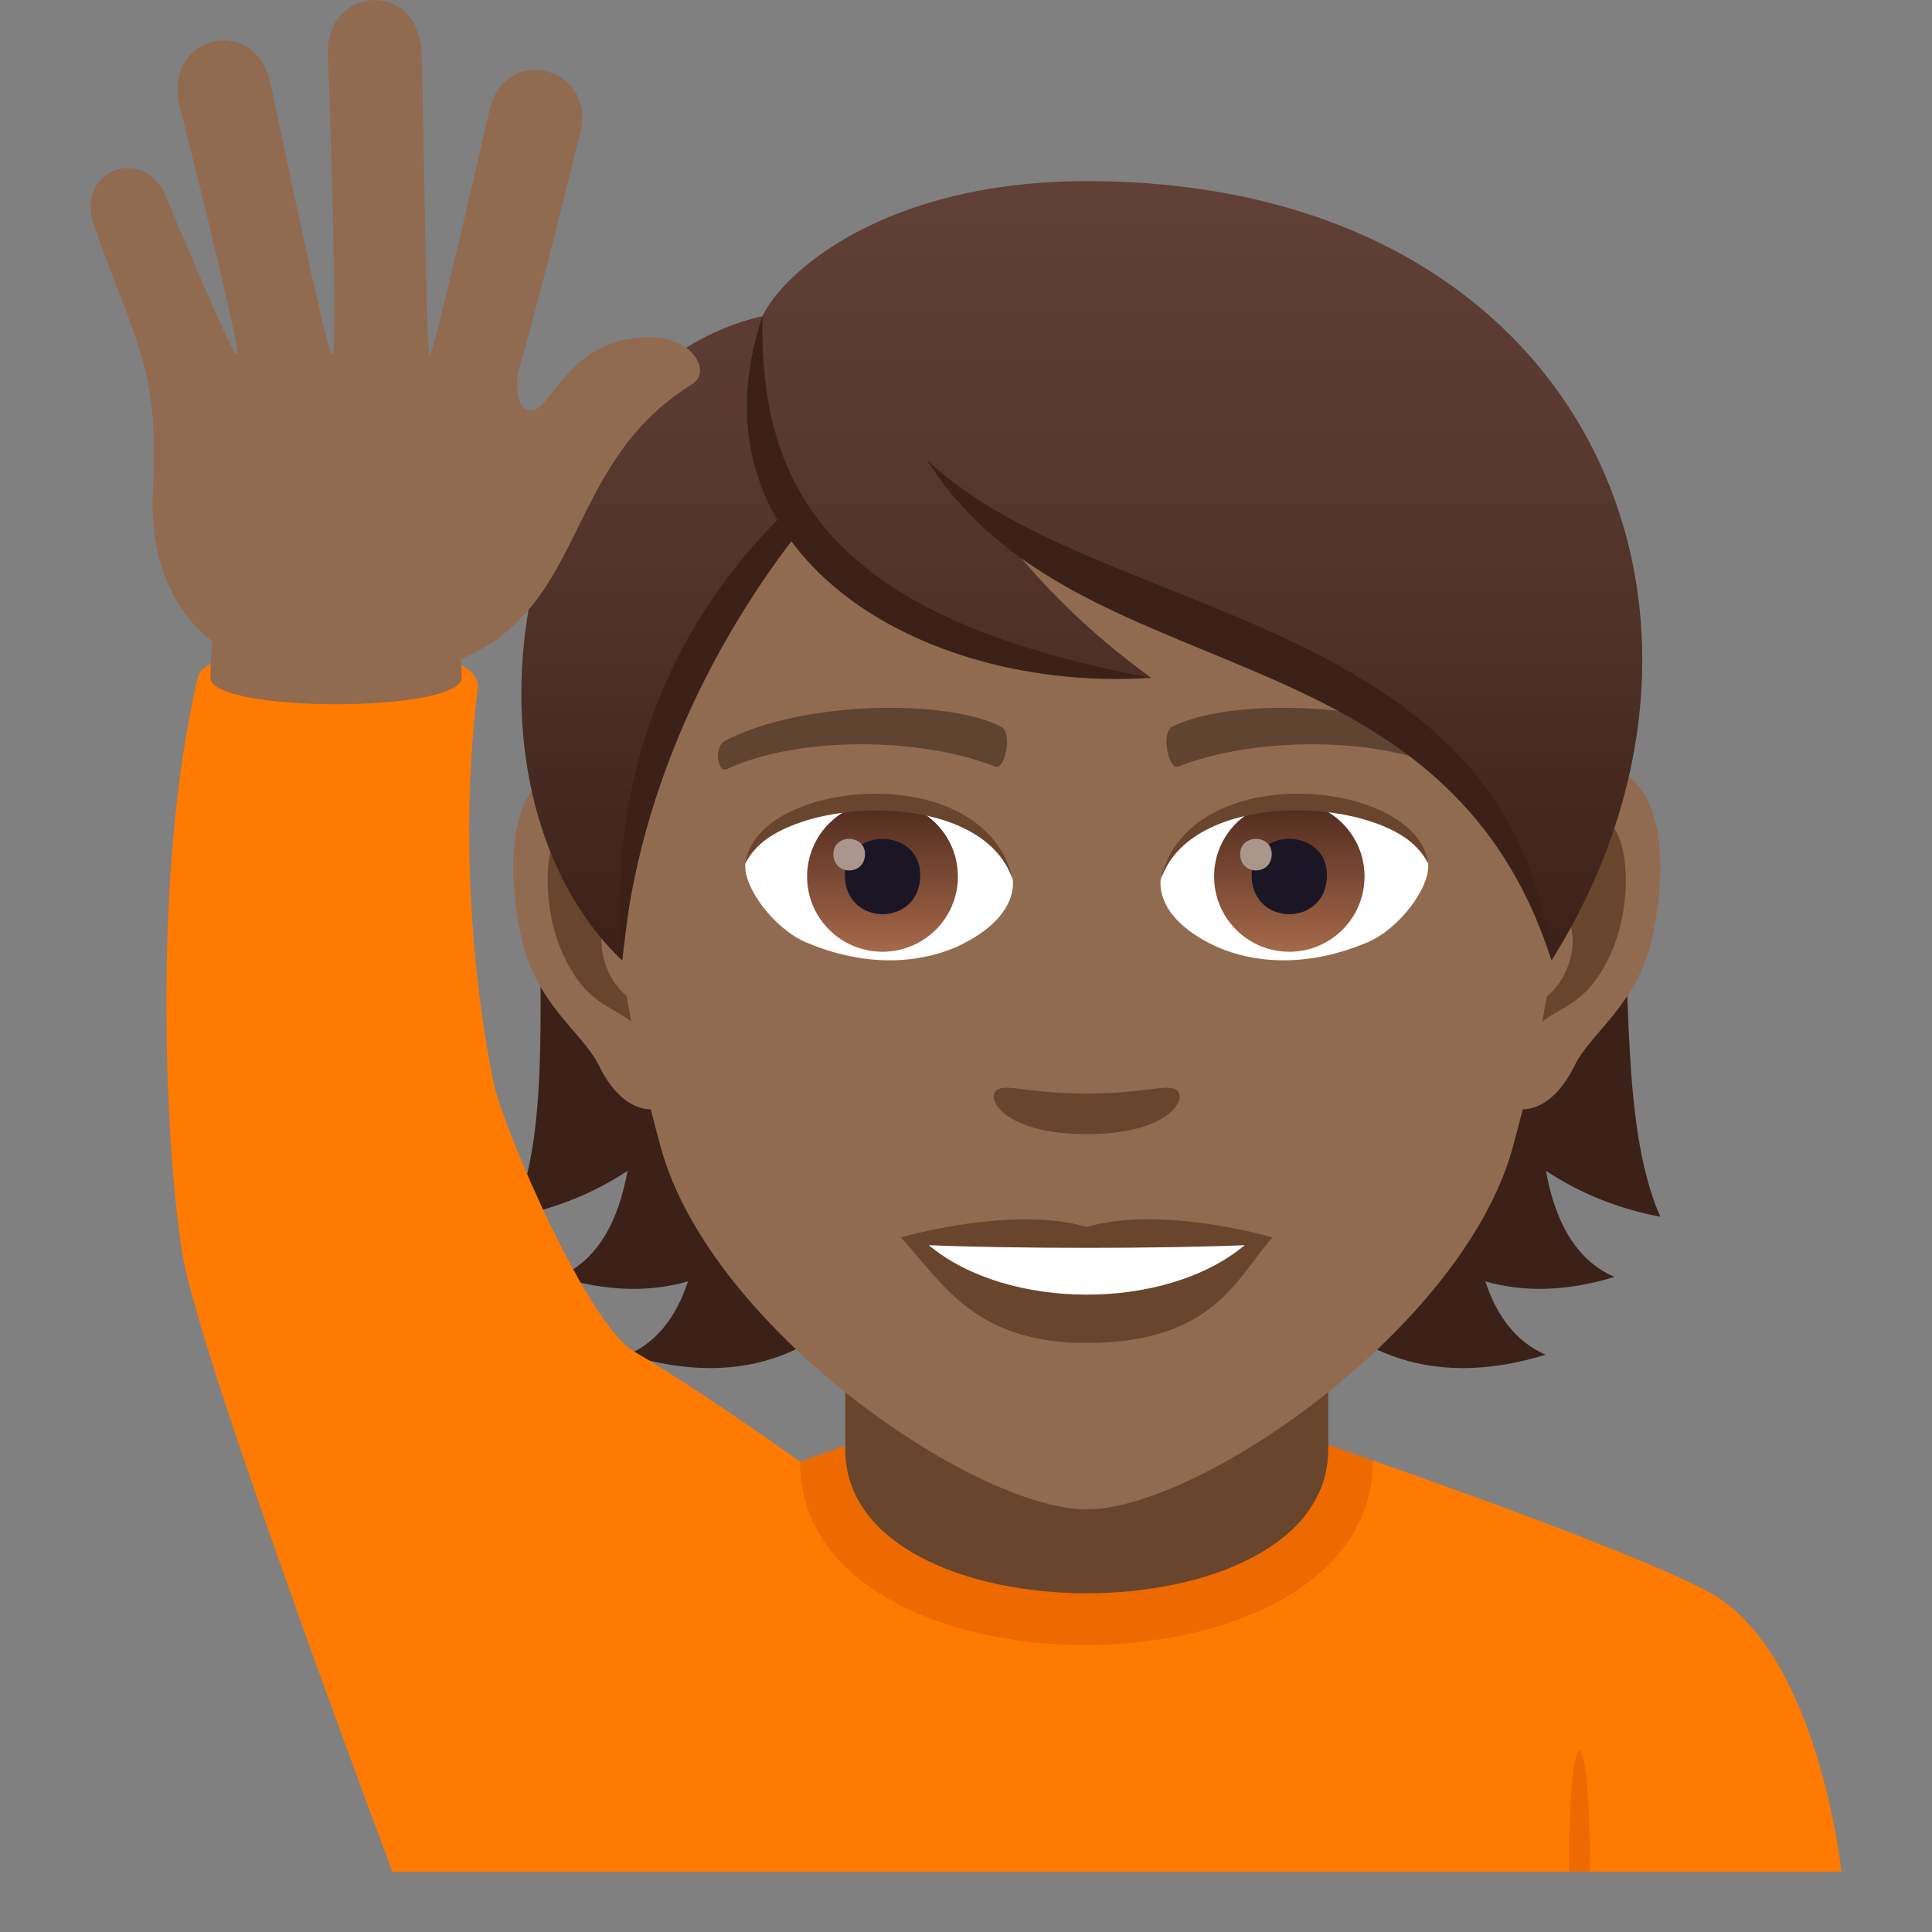 <?xml version="1.0" encoding="utf-8"?>
<!-- Generator: Adobe Illustrator 15.0.0, SVG Export Plug-In . SVG Version: 6.00 Build 0)  -->
<!DOCTYPE svg PUBLIC "-//W3C//DTD SVG 1.1//EN" "http://www.w3.org/Graphics/SVG/1.1/DTD/svg11.dtd">
<svg version="1.1" id="Layer_1" xmlns:x="http://ns.adobe.com/Extensibility/1.0/" xmlns:i="http://ns.adobe.com/AdobeIllustrator/10.0/" xmlns:graph="http://ns.adobe.com/Graphs/1.0/"
	 xmlns="http://www.w3.org/2000/svg" xmlns:xlink="http://www.w3.org/1999/xlink" xmlns:a="http://ns.adobe.com/AdobeSVGViewerExtensions/3.0/"
	 x="0px" y="0px" width="64px" height="64px" viewBox="0 0 64 64" enable-background="new 0 0 64 64" xml:space="preserve">
<rect x="0" y="0" width="64" height="64" fill="#808080" stroke="none"/>
<path fill="#FF7A00" d="M15.433,52.752c2.5-1.365,11.066-4.332,11.066-4.332l18.978-0.037c0,0,8.66,2.996,11.146,4.365
	C60.239,54.732,60.999,62,60.999,62H13C13,62,11.806,54.729,15.433,52.752z"/>
<path fill="#ED6A00" d="M52.667,62h-0.695C51.972,56.666,52.667,56.666,52.667,62z"/>
<path fill="#ED6A00" d="M26.5,48.42c0,8.123,18.978,8.086,18.978-0.037l-1.709-0.6H28.31L26.5,48.42z"/>
<path fill="#69452D" d="M28,48.01c0,6.359,16,6.359,16,0c0-2.164,0-7.035,0-7.035H28C28,40.975,28,45.846,28,48.01z"/>
<path fill="#3B2118" d="M51.212,38.785c1.082,0.714,2.33,1.247,3.787,1.52c-2.586-5.887,1.314-18.237-6.682-27.31
	c-11.27,0.337-12.828,36.722,2.883,31.882c-1-0.432-1.629-1.315-1.996-2.43c1.211,0.348,2.627,0.359,4.275-0.148
	C52.167,41.733,51.499,40.398,51.212,38.785z"/>
<path fill="#3B2118" d="M22.921,12.995c-7.996,9.073-3.334,21.423-5.922,27.31c1.457-0.272,2.707-0.806,3.789-1.52
	c-0.289,1.613-0.957,2.948-2.27,3.514c1.648,0.508,3.063,0.496,4.273,0.148c-0.367,1.114-0.992,1.998-1.992,2.43
	C36.509,49.717,34.192,13.332,22.921,12.995z"/>
<path id="Path_1913_" fill="#916B50" d="M52.442,25.392c-2.547,0.308-4.383,8.815-2.783,11.062c0.225,0.314,1.535,0.813,2.508-1.168
	c0.539-1.098,2.094-2.013,2.574-4.277C55.358,28.109,54.976,25.085,52.442,25.392z"/>
<path id="Path_1912_" fill="#916B50" d="M19.558,25.392c2.547,0.308,4.385,8.815,2.783,11.062c-0.225,0.314-1.537,0.813-2.508-1.168
	c-0.539-1.098-2.094-2.013-2.574-4.277C16.642,28.109,17.027,25.085,19.558,25.392z"/>
<path id="Path_1911_" fill="#69452D" d="M52.372,27.023c-0.664,0.208-1.389,1.219-1.781,2.896c2.322-0.498,1.742,3.362-0.275,3.434
	c0.018,0.389,0.045,0.789,0.092,1.209c0.973-1.41,1.959-0.844,2.938-2.941C54.226,29.731,54.017,26.507,52.372,27.023z"/>
<path id="Path_1910_" fill="#69452D" d="M21.41,29.915c-0.395-1.674-1.117-2.685-1.781-2.892c-1.645-0.516-1.855,2.708-0.975,4.598
	c0.979,2.098,1.967,1.531,2.939,2.941c0.049-0.422,0.074-0.822,0.092-1.21C19.687,33.258,19.117,29.445,21.41,29.915z"/>
<path fill="#916B50" d="M35.999,9.034C24.97,9.034,19.658,18,20.322,29.527c0.137,2.317,0.783,5.661,1.58,8.524
	C23.556,44.005,32.283,50,35.999,50c3.717,0,12.443-5.995,14.1-11.949c0.797-2.863,1.441-6.207,1.578-8.524
	C52.341,18,47.03,9.034,35.999,9.034z"/>
<path id="Path_1909_" fill="#5E4431" d="M47.981,24.542c-2.521-1.333-7.35-1.399-9.146-0.47c-0.387,0.179-0.131,1.443,0.193,1.323
	c2.504-0.99,6.547-1.012,8.893,0.084C48.233,25.623,48.364,24.728,47.981,24.542z"/>
<path id="Path_1908_" fill="#5E4431" d="M24.019,24.542c2.521-1.333,7.346-1.399,9.146-0.47c0.383,0.179,0.131,1.443-0.193,1.323
	c-2.51-0.99-6.547-1.012-8.895,0.084C23.765,25.623,23.636,24.728,24.019,24.542z"/>
<path id="Path_1907_" fill="#69452D" d="M38.976,36.107c-0.314-0.219-1.053,0.119-2.977,0.119c-1.92,0-2.66-0.338-2.977-0.119
	c-0.375,0.266,0.225,1.463,2.977,1.463C38.753,37.57,39.354,36.373,38.976,36.107z"/>
<path id="Path_1906_" fill="#69452D" d="M35.999,40.645c-2.48-0.728-6.156,0.346-6.156,0.346c1.4,1.522,2.426,3.496,6.156,3.496
	c4.273,0,5.002-2.242,6.158-3.496C42.157,40.99,38.479,39.912,35.999,40.645z"/>
<path id="Path_1905_" fill="#FFFFFF" d="M30.767,41.248c2.601,2.178,7.851,2.192,10.466,0
	C38.462,41.365,33.558,41.367,30.767,41.248z"/>
<path id="Path_1904_" fill="#FFFFFF" d="M33.546,29.085c0.094,0.729-0.402,1.593-1.773,2.241c-0.873,0.411-2.684,0.896-5.066-0.107
	c-1.066-0.449-2.107-1.849-2.014-2.623C25.984,26.167,32.337,25.811,33.546,29.085z"/>
<g id="eye_91_" transform="translate(2.699, 0.332)">
	
		<linearGradient id="Oval_1_" gradientUnits="userSpaceOnUse" x1="-426.672" y1="477.134" x2="-426.672" y2="477.892" gradientTransform="matrix(6.57 0 0 -6.57 2829.814 3166.014)">
		<stop  offset="0" style="stop-color:#A6694A"/>
		<stop  offset="1" style="stop-color:#4F2A1E"/>
		<a:midPointStop  offset="0" style="stop-color:#A6694A"/>
		<a:midPointStop  offset="0.5" style="stop-color:#A6694A"/>
		<a:midPointStop  offset="1" style="stop-color:#4F2A1E"/>
	</linearGradient>
	<ellipse id="Oval_254_" fill="url(#Oval_1_)" cx="26.535" cy="28.704" rx="2.498" ry="2.492"/>
	<path id="Path_1903_" fill="#1A1626" d="M25.289,28.658c0,1.725,2.496,1.725,2.496,0C27.785,27.058,25.289,27.058,25.289,28.658z"
		/>
	<path id="Path_1902_" fill="#AB968C" d="M24.908,27.96c0,0.723,1.047,0.723,1.047,0C25.955,27.29,24.908,27.29,24.908,27.96z"/>
</g>
<path id="Path_1901_" fill="#69452D" d="M33.558,29.182c-1.013-3.252-7.923-2.772-8.865-0.585
	C25.041,25.796,32.695,25.057,33.558,29.182z"/>
<path id="Path_1900_" fill="#FFFFFF" d="M38.454,29.085c-0.096,0.729,0.4,1.593,1.773,2.241c0.871,0.411,2.684,0.896,5.064-0.107
	c1.07-0.449,2.109-1.849,2.016-2.623C46.019,26.167,39.661,25.811,38.454,29.085z"/>
<g id="eye-copy_91_" transform="translate(2.329, 0.332)">
	
		<linearGradient id="Oval_2_" gradientUnits="userSpaceOnUse" x1="-426.95" y1="477.134" x2="-426.95" y2="477.892" gradientTransform="matrix(6.57 0 0 -6.57 2845.485 3166.014)">
		<stop  offset="0" style="stop-color:#A6694A"/>
		<stop  offset="1" style="stop-color:#4F2A1E"/>
		<a:midPointStop  offset="0" style="stop-color:#A6694A"/>
		<a:midPointStop  offset="0.5" style="stop-color:#A6694A"/>
		<a:midPointStop  offset="1" style="stop-color:#4F2A1E"/>
	</linearGradient>
	<circle id="Oval_253_" fill="url(#Oval_2_)" cx="40.381" cy="28.704" r="2.492"/>
	<path id="Path_1899_" fill="#1A1626" d="M39.133,28.658c0,1.725,2.496,1.725,2.496,0C41.629,27.058,39.133,27.058,39.133,28.658z"
		/>
	<path id="Path_1898_" fill="#AB968C" d="M38.754,27.96c0,0.723,1.045,0.723,1.045,0C39.799,27.29,38.754,27.29,38.754,27.96z"/>
</g>
<path id="Path_1897_" fill="#69452D" d="M38.442,29.182c1.012-3.251,7.92-2.786,8.865-0.585
	C46.958,25.796,39.306,25.057,38.442,29.182z"/>
<linearGradient id="SVGID_1_" gradientUnits="userSpaceOnUse" x1="35.836" y1="31.817" x2="35.836" y2="6">
	<stop  offset="0" style="stop-color:#3B2118"/>
	<stop  offset="0.095" style="stop-color:#40251C"/>
	<stop  offset="0.655" style="stop-color:#58392F"/>
	<stop  offset="1" style="stop-color:#614036"/>
	<a:midPointStop  offset="0" style="stop-color:#3B2118"/>
	<a:midPointStop  offset="0.4" style="stop-color:#3B2118"/>
	<a:midPointStop  offset="1" style="stop-color:#614036"/>
</linearGradient>
<path fill="url(#SVGID_1_)" d="M36.001,6c-6.71,0-10.064,3.035-10.744,4.473c-8.113,1.852-10.723,15.515-4.648,21.345
	c0.754-6.211,1.48-10.201,5.617-14.405c2.412,3.227,7.423,5.042,11.91,5.042c-2.125-1.541-3.574-3.051-4.711-4.458
	c7.494,3.433,15.885,5.63,17.969,13.821C58.603,20.358,52.614,6,36.001,6z"/>
<path fill="#FF7A00" d="M6.552,22.441c0.357-1.523,9.518-1.535,9.277,0.36c-0.813,6.423,0.342,12.335,0.563,13.232
	c0.391,1.584,3.082,7.837,4.617,8.739c2.328,1.368,5.49,3.647,5.49,3.647L13,62c0,0-6.266-16.652-6.932-20.332
	C5.533,38.719,4.958,29.201,6.552,22.441z"/>
<path fill="#916B50" d="M15.294,22.447c0,1.176-8.326,1.176-8.326,0C6.968,14.711,15.294,14.984,15.294,22.447z"/>
<path fill="#916B50" d="M21.458,11.167c-3,0.064-3.258,3.041-4.129,2.325c-0.184-0.146-0.248-0.872-0.154-1.196
	c0.682-2.334,1.727-6.646,2.041-7.859c0.57-2.2-2.426-3.028-2.996-0.829c-0.029,0.108-1.859,8.194-1.99,8.162
	c-0.121-0.031-0.211-9.199-0.266-10.076c-0.148-2.425-3.301-2.162-3.098,0.26c0.008,0.098,0.354,9.816,0.145,9.816
	c-0.18,0-1.857-8.119-2.037-8.968c-0.5-2.377-3.58-1.657-3.025,0.707c0.021,0.091,2.096,8.261,1.9,8.261
	c-0.162,0-2.299-5.128-2.299-5.128C4.886,4.739,2.449,5.567,3.115,7.472c1.414,4.049,2.156,4.635,1.947,8.802
	c-0.182,3.628,1.936,6.22,6.074,6.226c9.045,0.014,6.484-6.492,11.793-9.774C23.589,12.318,22.955,11.137,21.458,11.167z"/>
<path fill="#3B2118" d="M25.257,10.471c-0.102,5.72,2.209,10,12.878,11.982C30.486,22.97,22.636,18.348,25.257,10.471z"/>
<path fill="#3B2118" d="M25.927,17.048c-2.785,2.746-5.912,7.504-5.318,14.769c0.553-6.004,3.313-10.949,5.811-14.152
	C26.242,17.472,26.078,17.266,25.927,17.048z"/>
<path fill="#3B2118" d="M30.705,15.235c5.595,5.341,19.345,4.994,20.689,16.582C47.806,20.545,35.647,23.074,30.705,15.235z"/>
</svg>
